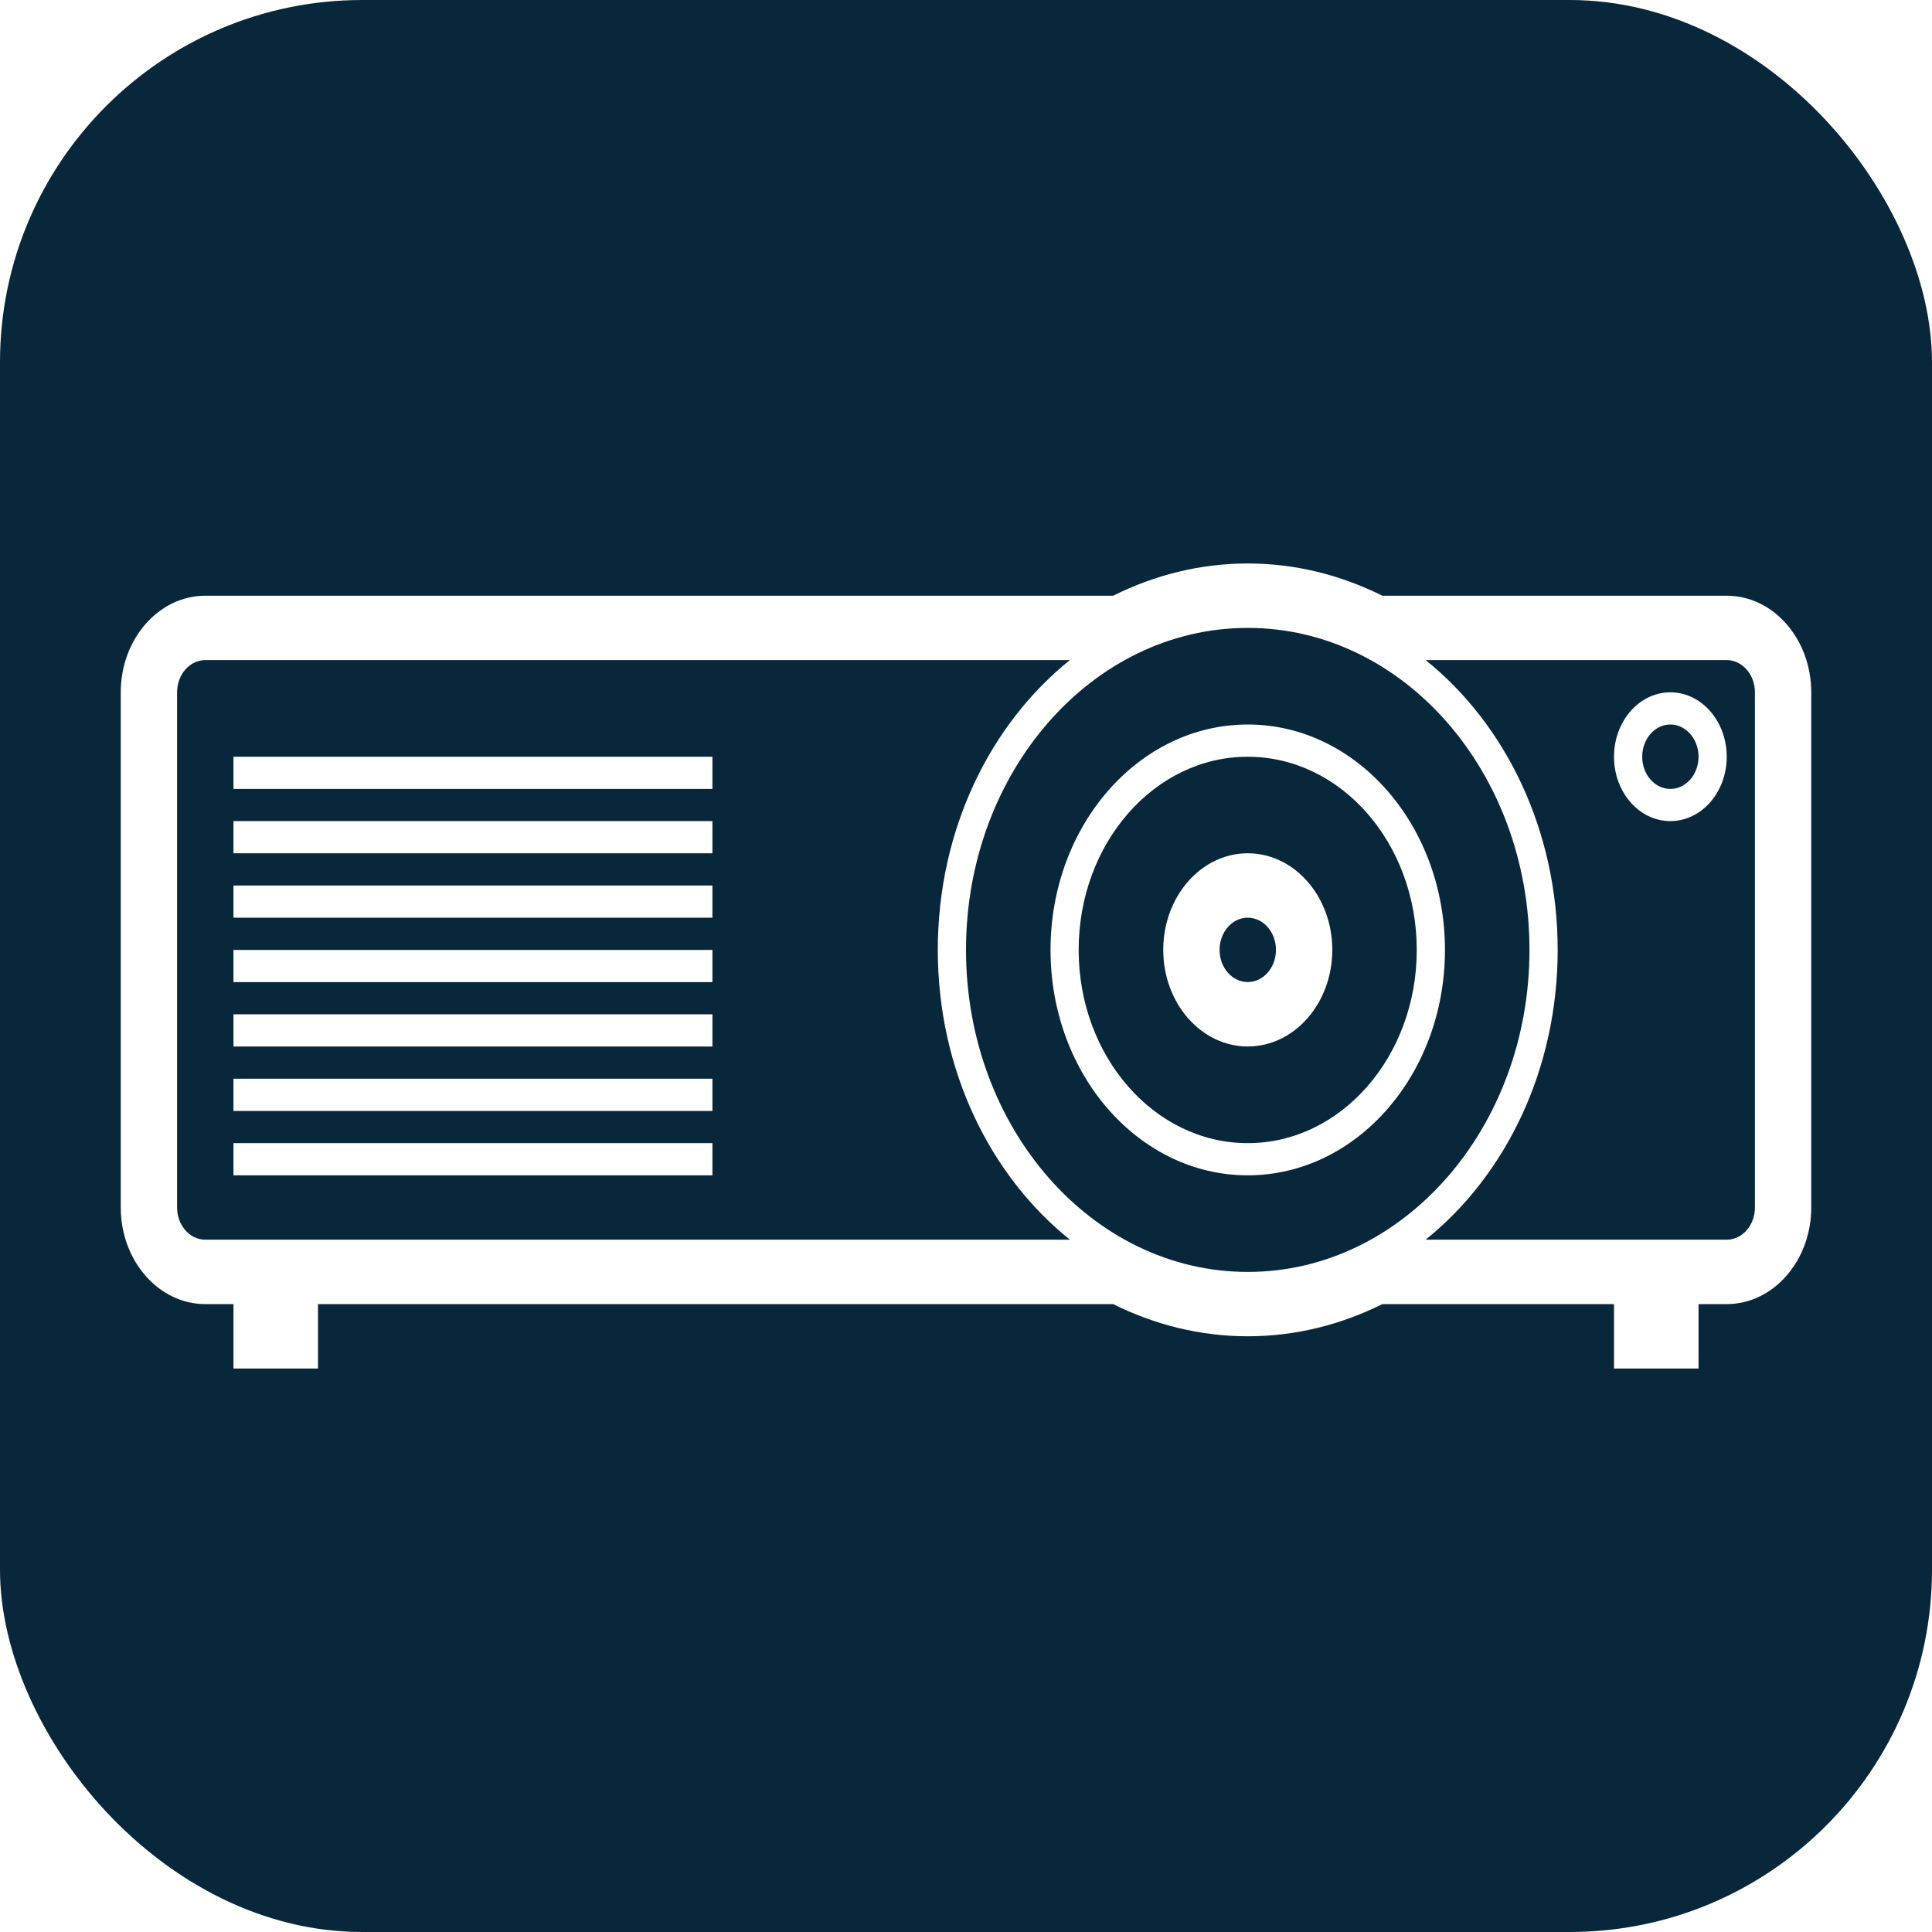 <svg width="32" height="32" viewBox="0 0 32 32" fill="none" xmlns="http://www.w3.org/2000/svg">
<g filter="url(#filter0_b_1222_6438)">
<rect width="32" height="32" rx="6" fill="#09273B"/>
<path d="M20.667 14.133C19.894 14.133 19.267 14.849 19.267 15.733C19.267 16.616 19.894 17.333 20.667 17.333C21.44 17.333 22.067 16.616 22.067 15.733C22.067 14.849 21.44 14.133 20.667 14.133ZM20.667 16.266C20.409 16.266 20.2 16.027 20.2 15.733C20.2 15.438 20.409 15.2 20.667 15.2C20.924 15.2 21.134 15.438 21.134 15.733C21.134 16.027 20.924 16.266 20.667 16.266Z" fill="white"/>
<path d="M11.8 18.934H3.867V19.467H11.8V18.934Z" fill="white"/>
<path d="M11.8 17.867H3.867V18.401H11.8V17.867Z" fill="white"/>
<path d="M11.8 16.8H3.867V17.334H11.8V16.8Z" fill="white"/>
<path d="M11.8 15.734H3.867V16.267H11.8V15.734Z" fill="white"/>
<path d="M11.8 14.667H3.867V15.2H11.8V14.667Z" fill="white"/>
<path d="M11.8 13.6H3.867V14.133H11.8V13.6Z" fill="white"/>
<path d="M11.8 12.534H3.867V13.067H11.8V12.534Z" fill="white"/>
<path d="M28.6 9.867H22.896C22.213 9.526 21.46 9.333 20.667 9.333C19.873 9.333 19.121 9.526 18.437 9.867H3.4C2.628 9.867 2 10.585 2 11.467V20C2 20.882 2.628 21.6 3.4 21.6H3.867V22.667H5.267V21.6H18.437C19.121 21.94 19.873 22.133 20.667 22.133C21.46 22.133 22.213 21.94 22.896 21.6H26.733V22.667H28.133V21.6H28.6C29.372 21.6 30 20.882 30 20V11.467C30 10.585 29.372 9.867 28.6 9.867ZM3.4 20.533C3.142 20.533 2.933 20.294 2.933 20V11.467C2.933 11.173 3.142 10.933 3.4 10.933H17.721C16.398 11.995 15.533 13.747 15.533 15.733C15.533 17.72 16.398 19.472 17.721 20.533H3.4ZM20.667 21.067C18.089 21.067 16 18.679 16 15.733C16 12.788 18.089 10.4 20.667 10.4C23.244 10.4 25.333 12.788 25.333 15.733C25.333 18.679 23.244 21.067 20.667 21.067ZM29.067 20C29.067 20.294 28.858 20.533 28.6 20.533H23.613C24.935 19.472 25.8 17.72 25.8 15.733C25.8 13.747 24.935 11.995 23.613 10.933H28.6C28.858 10.933 29.067 11.173 29.067 11.467V20Z" fill="white"/>
<path d="M20.666 12C18.862 12 17.4 13.672 17.4 15.734C17.4 17.795 18.862 19.467 20.666 19.467C22.471 19.467 23.933 17.795 23.933 15.734C23.933 13.672 22.471 12 20.666 12ZM20.666 18.934C19.12 18.934 17.866 17.5 17.866 15.734C17.866 13.967 19.12 12.534 20.666 12.534C22.213 12.534 23.466 13.967 23.466 15.734C23.466 17.5 22.213 18.934 20.666 18.934Z" fill="white"/>
<path d="M27.666 11.467C27.151 11.467 26.733 11.945 26.733 12.534C26.733 13.123 27.151 13.6 27.666 13.6C28.182 13.6 28.6 13.123 28.6 12.534C28.6 11.945 28.182 11.467 27.666 11.467ZM27.666 13.067C27.409 13.067 27.2 12.828 27.2 12.534C27.2 12.239 27.409 12 27.666 12C27.924 12 28.133 12.239 28.133 12.534C28.133 12.828 27.924 13.067 27.666 13.067Z" fill="white"/>
</g>
<defs>
<filter id="filter0_b_1222_6438" x="-50" y="-50" width="132" height="132" filterUnits="userSpaceOnUse" color-interpolation-filters="sRGB">
<feFlood flood-opacity="0" result="BackgroundImageFix"/>
<feGaussianBlur in="BackgroundImageFix" stdDeviation="25"/>
<feComposite in2="SourceAlpha" operator="in" result="effect1_backgroundBlur_1222_6438"/>
<feBlend mode="normal" in="SourceGraphic" in2="effect1_backgroundBlur_1222_6438" result="shape"/>
</filter>
</defs>
</svg>
